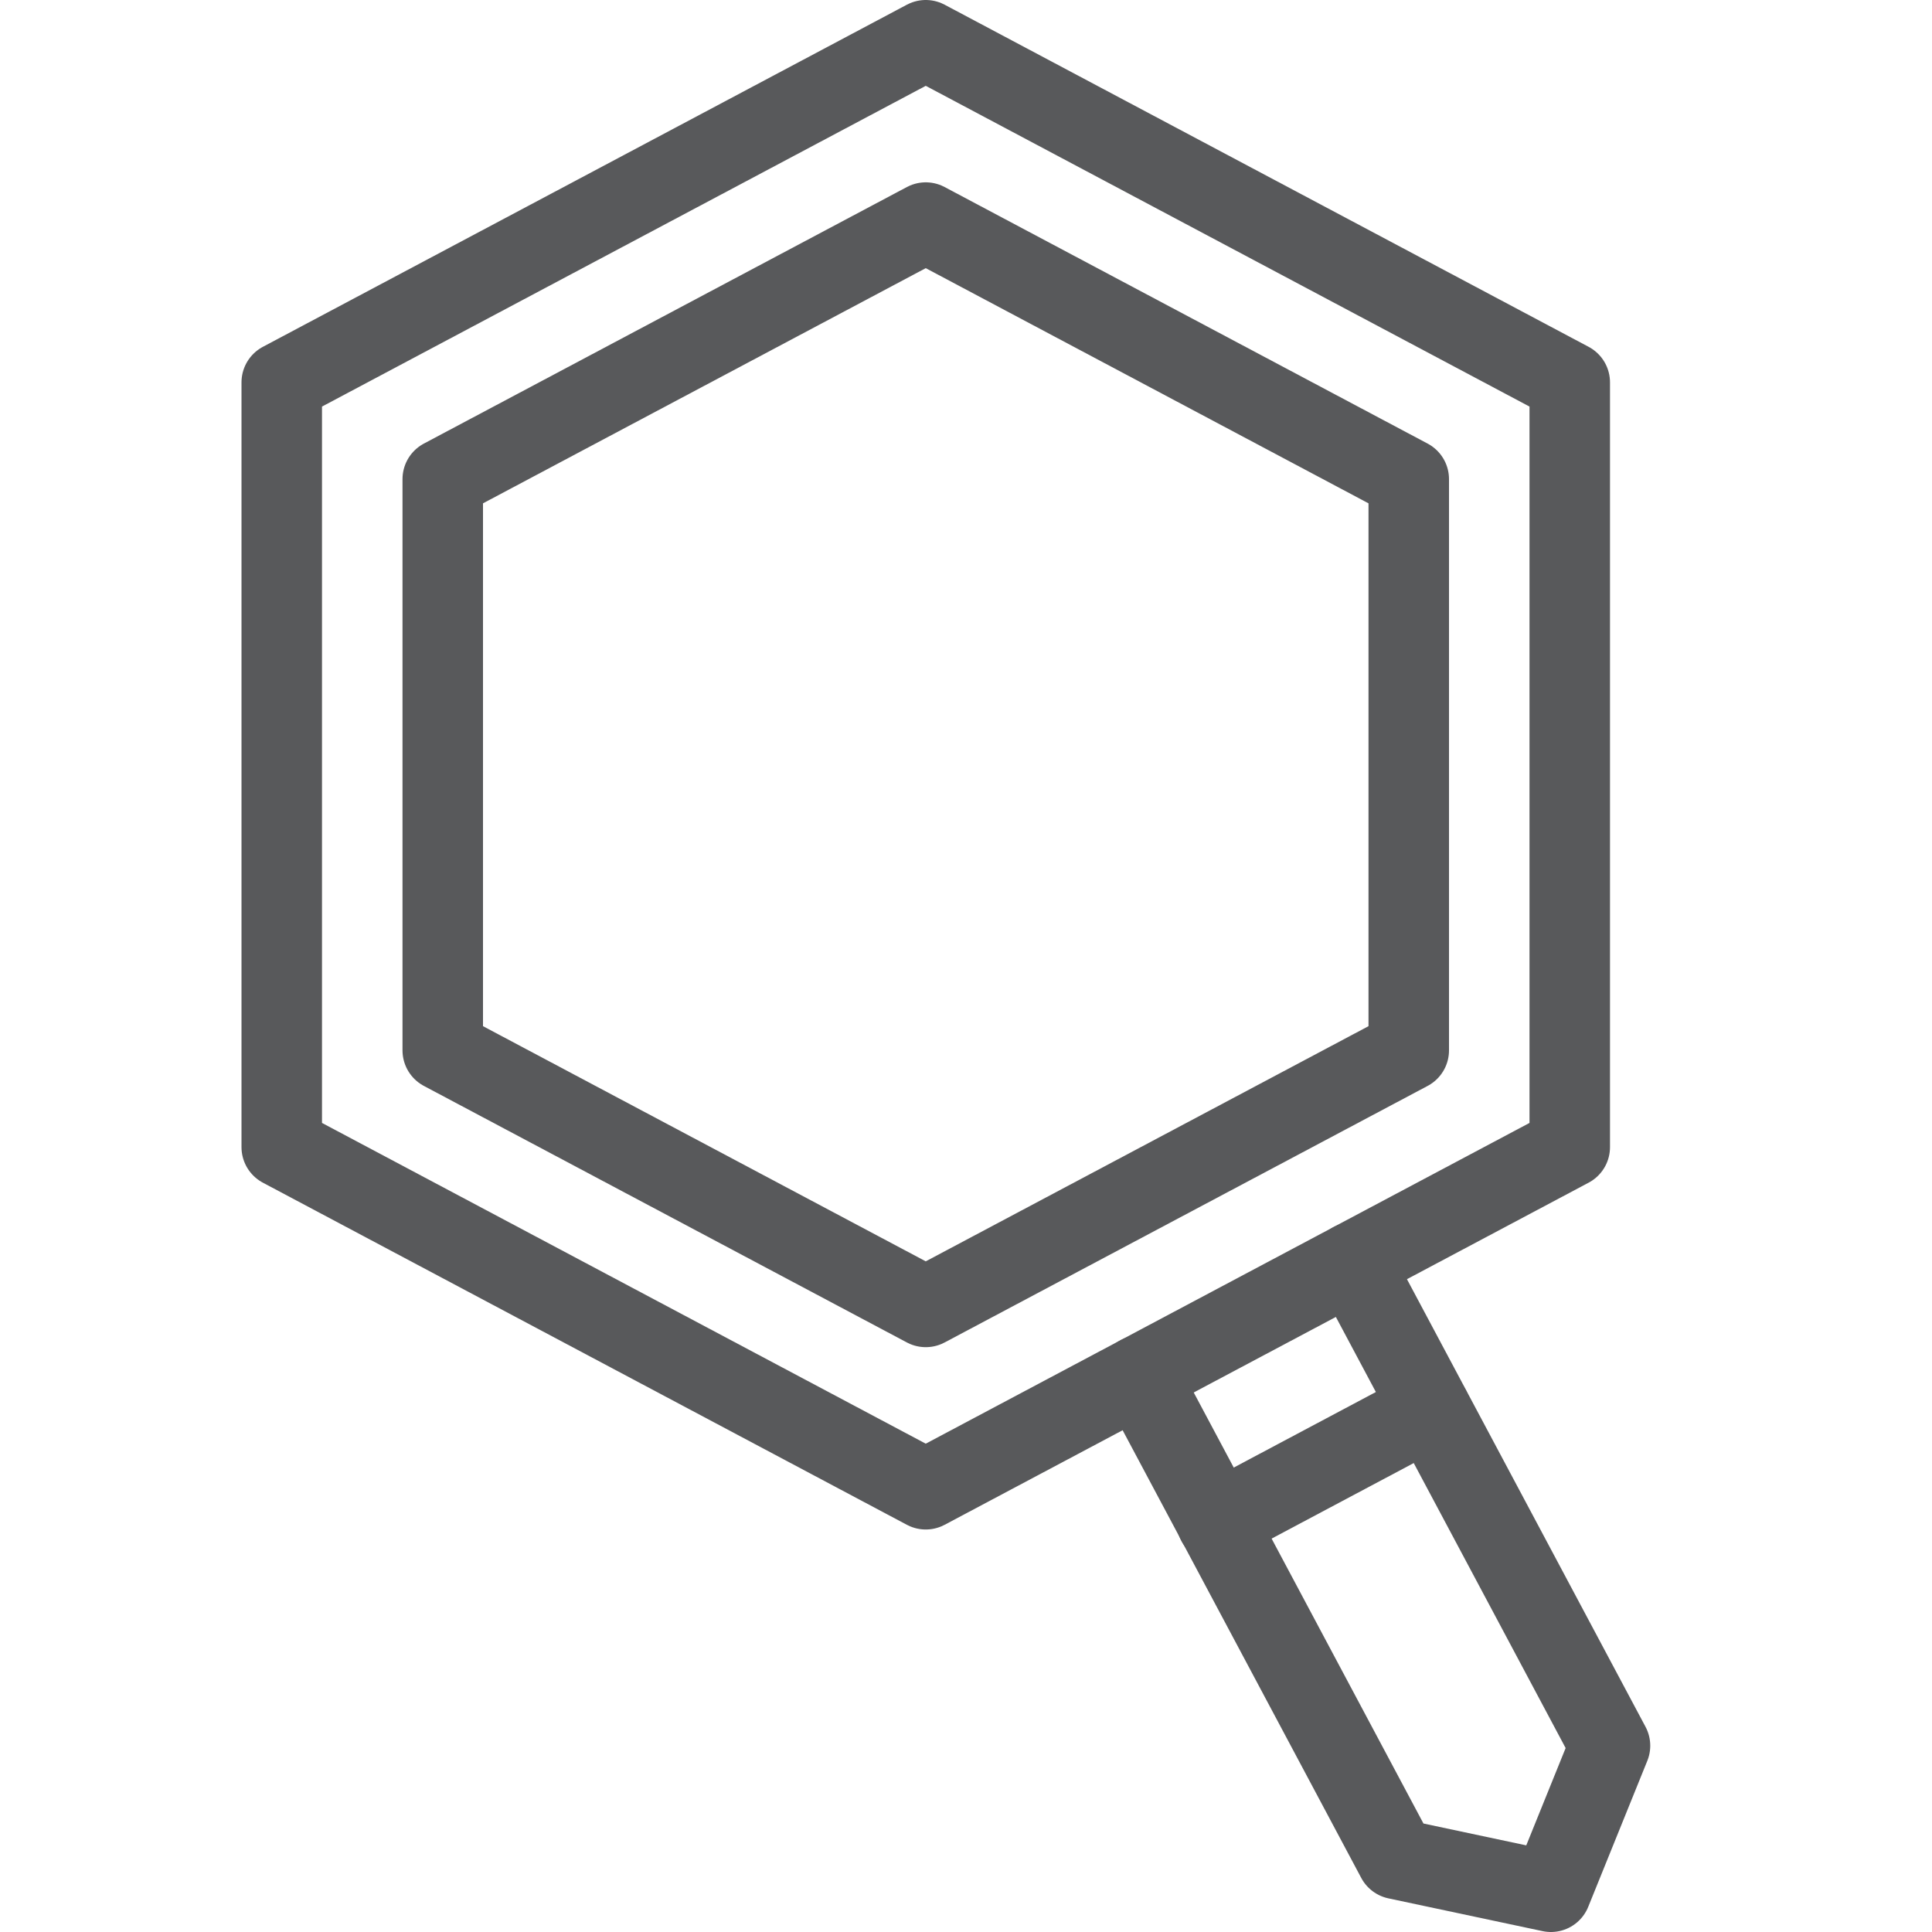 <?xml version="1.0" encoding="utf-8"?>
<!-- Generator: Adobe Illustrator 21.0.2, SVG Export Plug-In . SVG Version: 6.00 Build 0)  -->
<svg version="1.1" xmlns="http://www.w3.org/2000/svg" xmlns:xlink="http://www.w3.org/1999/xlink" x="0px" y="0px" width="24px"
	 height="24px" viewBox="0 0 24 24" enable-background="new 0 0 24 24" xml:space="preserve">
<g id="Black">
	<g id="New_icons">
		<g>
			<polyline fill="none" stroke="#58595B" stroke-linecap="round" stroke-linejoin="round" stroke-miterlimit="10" points="
				14.152,17.091 17.351,23.093 19.266,23.5 20,21.686 16.801,15.684 			"/>
			
				<line fill="none" stroke="#58595B" stroke-linecap="round" stroke-linejoin="round" stroke-miterlimit="10" x1="17.766" y1="17.5" x2="15.117" y2="18.908"/>
			<polygon fill="none" stroke="#58595B" stroke-linecap="round" stroke-linejoin="round" stroke-miterlimit="10" points="
				19.5,14.25 11.5,18.5 3.5,14.25 3.5,4.75 11.5,0.5 19.5,4.75 			"/>
			<polygon fill="none" stroke="#58595B" stroke-linecap="round" stroke-linejoin="round" stroke-miterlimit="10" points="
				5.5,13.048 5.5,5.952 11.5,2.765 17.5,5.952 17.5,13.048 11.5,16.235 			"/>
		</g>
	</g>
</g>
<g id="Frames-24px">
	<rect fill="none" width="24" height="24"/>
</g>
</svg>
